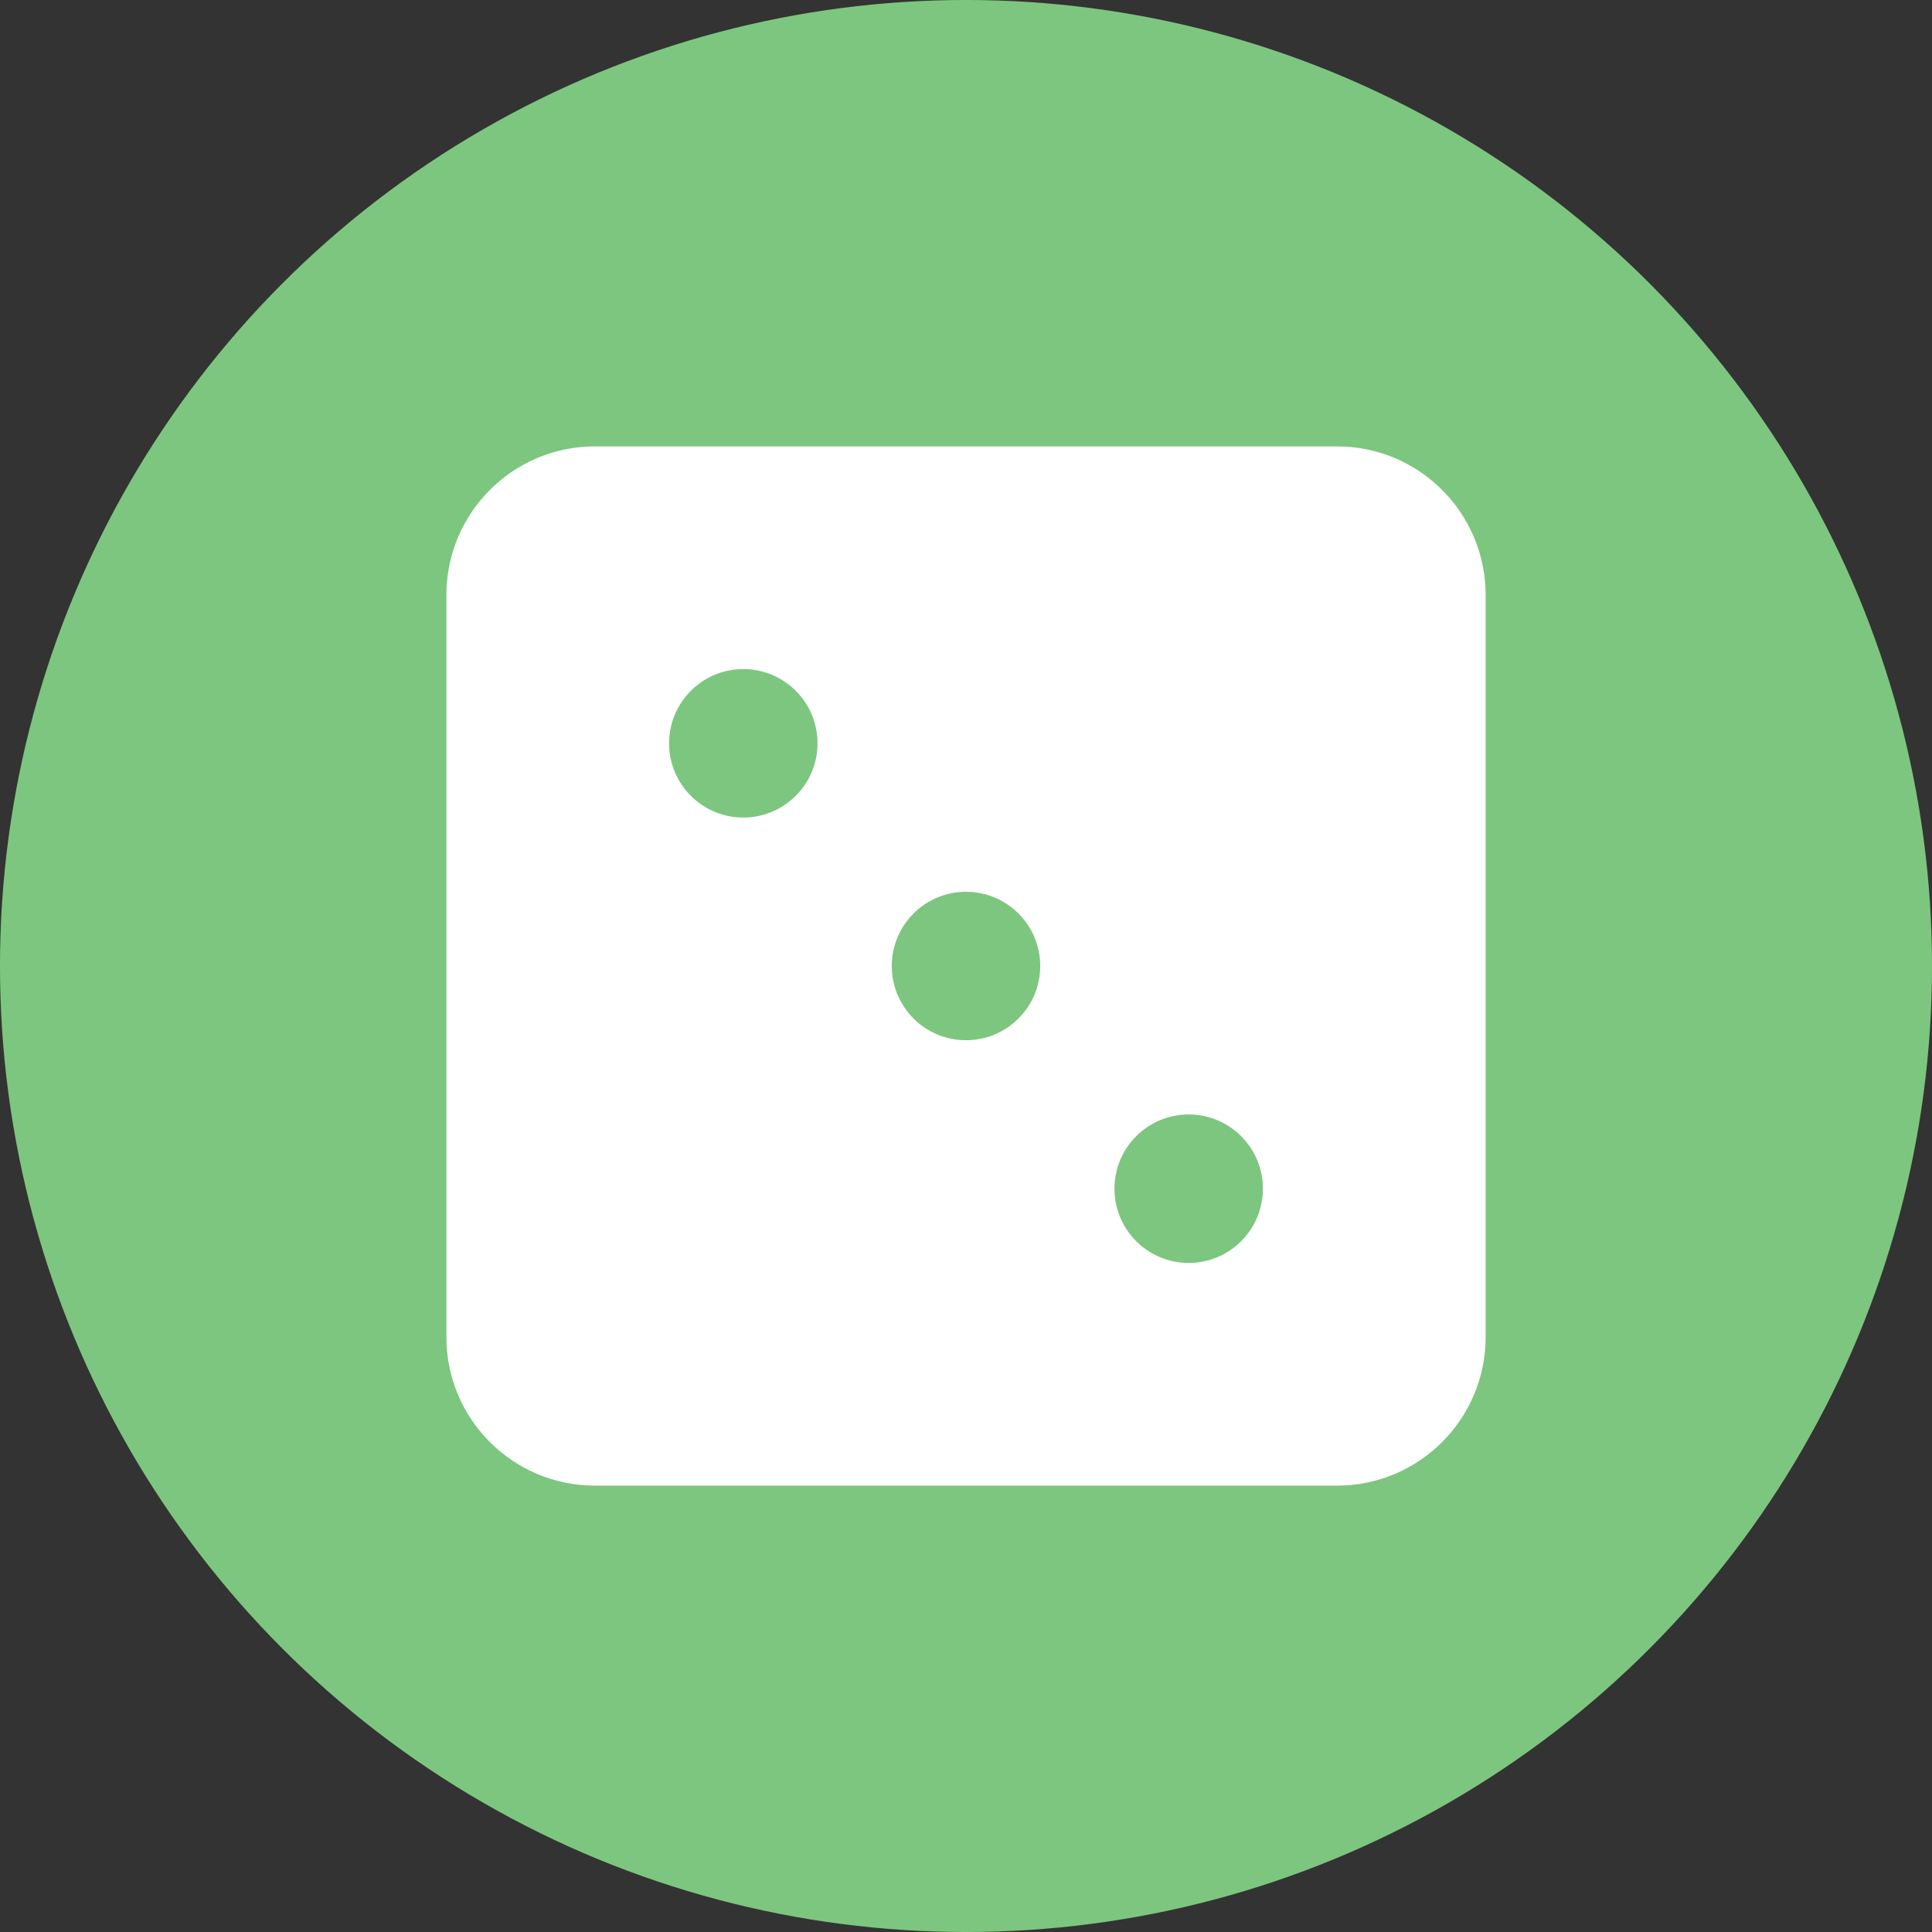 <?xml version="1.0" encoding="utf-8"?>
<!-- Generator: Adobe Illustrator 16.0.0, SVG Export Plug-In . SVG Version: 6.00 Build 0)  -->
<!DOCTYPE svg PUBLIC "-//W3C//DTD SVG 1.1//EN" "http://www.w3.org/Graphics/SVG/1.1/DTD/svg11.dtd">
<svg version="1.1" id="Layer_1" xmlns="http://www.w3.org/2000/svg" xmlns:xlink="http://www.w3.org/1999/xlink" x="0px" y="0px"
	 width="153.07px" height="153.07px" viewBox="0 0 153.07 153.07" enable-background="new 0 0 153.07 153.07" xml:space="preserve">
<rect x="0" y="0" width="153.07" height="153.07" fill="#333333" stroke="none"/>
<circle fill="#7DC67F" cx="76.535" cy="76.535" r="76.536"/>
<path fill="#FFFFFF" d="M47.13,35.368c-6.488,0-11.762,5.273-11.762,11.762v58.812c0,6.486,5.273,11.762,11.762,11.762h58.812
	c6.486,0,11.762-5.275,11.762-11.762V47.13c0-6.488-5.275-11.762-11.762-11.762H47.13z M58.891,53.01
	c3.248,0,5.881,2.634,5.881,5.882s-2.633,5.881-5.881,5.881s-5.881-2.633-5.881-5.881S55.643,53.01,58.891,53.01z M70.654,76.535
	c0-3.248,2.633-5.881,5.881-5.881c3.249,0,5.881,2.633,5.881,5.881c0,3.249-2.633,5.881-5.881,5.881
	C73.287,82.416,70.654,79.783,70.654,76.535z M94.178,88.297c3.248,0,5.881,2.635,5.881,5.881c0,3.248-2.633,5.883-5.881,5.883
	s-5.881-2.635-5.881-5.883C88.297,90.932,90.93,88.297,94.178,88.297z"/>
</svg>
